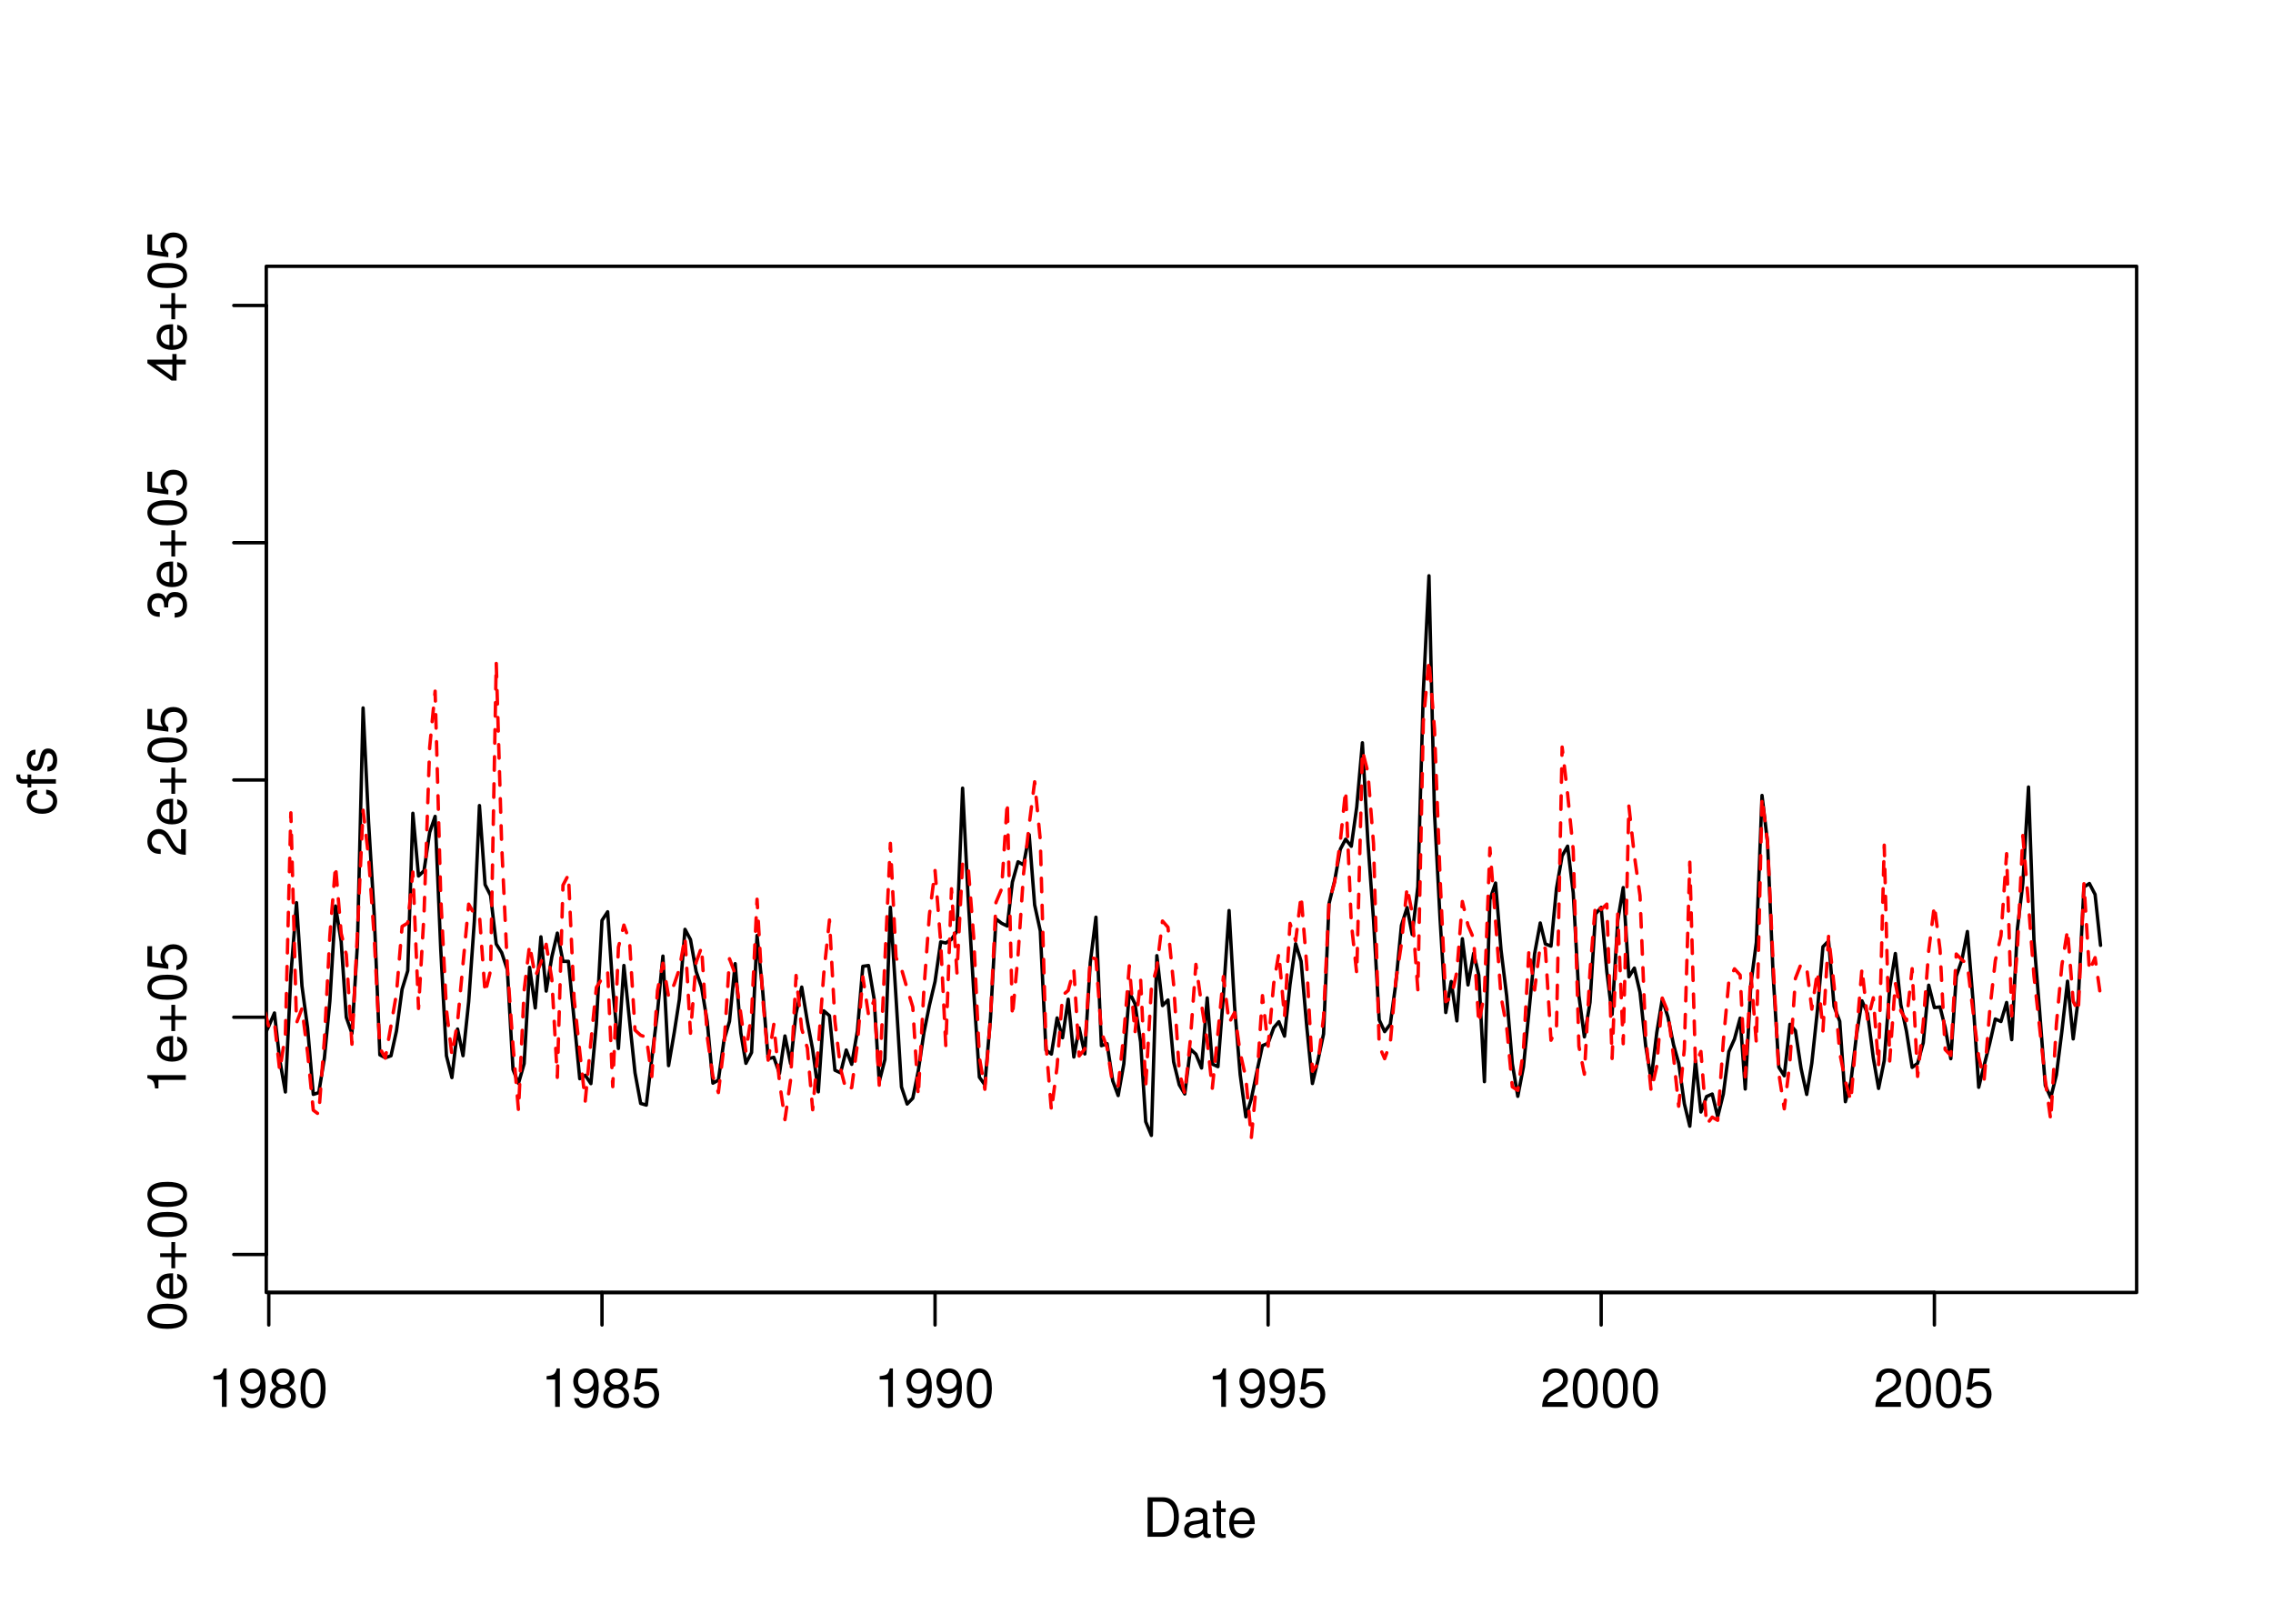 <?xml version="1.0" encoding="UTF-8"?>
<svg xmlns="http://www.w3.org/2000/svg" xmlns:xlink="http://www.w3.org/1999/xlink" width="504pt" height="360pt" viewBox="0 0 504 360" version="1.1">
<defs>
<g>
<symbol overflow="visible" id="glyph0-0">
<path style="stroke:none;" d=""/>
</symbol>
<symbol overflow="visible" id="glyph0-1">
<path style="stroke:none;" d="M 3.109 -6.062 L 3.109 0 L 4.156 0 L 4.156 -8.516 L 3.469 -8.516 C 3.094 -7.203 2.859 -7.016 1.219 -6.812 L 1.219 -6.062 L 3.109 -6.062 Z M 3.109 -6.062 "/>
</symbol>
<symbol overflow="visible" id="glyph0-2">
<path style="stroke:none;" d="M 0.641 -1.938 C 0.844 -0.547 1.75 0.281 3.047 0.281 C 3.984 0.281 4.844 -0.188 5.328 -0.938 C 5.875 -1.766 6.109 -2.812 6.109 -4.359 C 6.109 -5.781 5.891 -6.703 5.391 -7.453 C 4.922 -8.141 4.172 -8.516 3.234 -8.516 C 1.625 -8.516 0.453 -7.312 0.453 -5.641 C 0.453 -4.062 1.531 -2.938 3.078 -2.938 C 3.875 -2.938 4.469 -3.234 5.016 -3.891 C 5 -1.812 4.328 -0.656 3.125 -0.656 C 2.375 -0.656 1.859 -1.125 1.688 -1.938 L 0.641 -1.938 Z M 3.234 -7.578 C 4.219 -7.578 4.953 -6.766 4.953 -5.656 C 4.953 -4.625 4.219 -3.875 3.188 -3.875 C 2.172 -3.875 1.531 -4.578 1.531 -5.719 C 1.531 -6.797 2.25 -7.578 3.234 -7.578 Z M 3.234 -7.578 "/>
</symbol>
<symbol overflow="visible" id="glyph0-3">
<path style="stroke:none;" d="M 4.688 -4.469 C 5.562 -5 5.859 -5.438 5.859 -6.234 C 5.859 -7.578 4.812 -8.516 3.297 -8.516 C 1.797 -8.516 0.75 -7.578 0.75 -6.234 C 0.75 -5.453 1.031 -5.016 1.891 -4.469 C 0.922 -4.016 0.438 -3.297 0.438 -2.359 C 0.438 -0.797 1.625 0.281 3.297 0.281 C 4.984 0.281 6.156 -0.797 6.156 -2.359 C 6.156 -3.297 5.672 -4.016 4.688 -4.469 Z M 3.297 -7.578 C 4.203 -7.578 4.781 -7.047 4.781 -6.219 C 4.781 -5.422 4.188 -4.891 3.297 -4.891 C 2.406 -4.891 1.828 -5.422 1.828 -6.234 C 1.828 -7.047 2.406 -7.578 3.297 -7.578 Z M 3.297 -4.016 C 4.359 -4.016 5.078 -3.344 5.078 -2.344 C 5.078 -1.328 4.359 -0.656 3.281 -0.656 C 2.25 -0.656 1.531 -1.344 1.531 -2.344 C 1.531 -3.344 2.25 -4.016 3.297 -4.016 Z M 3.297 -4.016 "/>
</symbol>
<symbol overflow="visible" id="glyph0-4">
<path style="stroke:none;" d="M 3.297 -8.516 C 2.516 -8.516 1.781 -8.156 1.344 -7.578 C 0.797 -6.828 0.516 -5.688 0.516 -4.109 C 0.516 -1.25 1.469 0.281 3.297 0.281 C 5.094 0.281 6.078 -1.25 6.078 -4.047 C 6.078 -5.703 5.812 -6.797 5.25 -7.578 C 4.812 -8.172 4.109 -8.516 3.297 -8.516 Z M 3.297 -7.578 C 4.438 -7.578 5 -6.422 5 -4.141 C 5 -1.734 4.453 -0.594 3.281 -0.594 C 2.156 -0.594 1.594 -1.781 1.594 -4.109 C 1.594 -6.438 2.156 -7.578 3.297 -7.578 Z M 3.297 -7.578 "/>
</symbol>
<symbol overflow="visible" id="glyph0-5">
<path style="stroke:none;" d="M 5.719 -8.516 L 1.312 -8.516 L 0.688 -3.875 L 1.656 -3.875 C 2.141 -4.469 2.562 -4.672 3.219 -4.672 C 4.359 -4.672 5.078 -3.891 5.078 -2.625 C 5.078 -1.406 4.375 -0.656 3.219 -0.656 C 2.297 -0.656 1.734 -1.125 1.469 -2.094 L 0.422 -2.094 C 0.562 -1.391 0.688 -1.062 0.938 -0.75 C 1.422 -0.094 2.281 0.281 3.234 0.281 C 4.953 0.281 6.156 -0.969 6.156 -2.766 C 6.156 -4.453 5.047 -5.609 3.406 -5.609 C 2.812 -5.609 2.328 -5.453 1.844 -5.094 L 2.172 -7.469 L 5.719 -7.469 L 5.719 -8.516 Z M 5.719 -8.516 "/>
</symbol>
<symbol overflow="visible" id="glyph0-6">
<path style="stroke:none;" d="M 6.078 -1.047 L 1.594 -1.047 C 1.703 -1.734 2.094 -2.188 3.125 -2.797 L 4.328 -3.438 C 5.516 -4.094 6.125 -4.969 6.125 -6.016 C 6.125 -6.719 5.844 -7.375 5.344 -7.844 C 4.844 -8.297 4.219 -8.516 3.406 -8.516 C 2.328 -8.516 1.531 -8.125 1.062 -7.406 C 0.75 -6.953 0.625 -6.422 0.594 -5.562 L 1.656 -5.562 C 1.688 -6.125 1.766 -6.484 1.906 -6.75 C 2.188 -7.266 2.734 -7.578 3.375 -7.578 C 4.328 -7.578 5.047 -6.906 5.047 -5.984 C 5.047 -5.312 4.656 -4.734 3.906 -4.312 L 2.797 -3.688 C 1.016 -2.672 0.5 -1.875 0.406 0 L 6.078 0 L 6.078 -1.047 Z M 6.078 -1.047 "/>
</symbol>
<symbol overflow="visible" id="glyph0-7">
<path style="stroke:none;" d="M 1.062 0 L 4.438 0 C 6.641 0 8 -1.656 8 -4.375 C 8 -7.094 6.656 -8.75 4.438 -8.75 L 1.062 -8.75 L 1.062 0 Z M 2.188 -0.984 L 2.188 -7.766 L 4.25 -7.766 C 5.969 -7.766 6.891 -6.594 6.891 -4.375 C 6.891 -2.156 5.969 -0.984 4.25 -0.984 L 2.188 -0.984 Z M 2.188 -0.984 "/>
</symbol>
<symbol overflow="visible" id="glyph0-8">
<path style="stroke:none;" d="M 6.422 -0.594 C 6.312 -0.562 6.266 -0.562 6.203 -0.562 C 5.859 -0.562 5.656 -0.75 5.656 -1.062 L 5.656 -4.75 C 5.656 -5.875 4.844 -6.469 3.297 -6.469 C 2.391 -6.469 1.625 -6.203 1.219 -5.734 C 0.922 -5.406 0.797 -5.047 0.781 -4.422 L 1.781 -4.422 C 1.875 -5.203 2.328 -5.547 3.266 -5.547 C 4.156 -5.547 4.672 -5.203 4.672 -4.609 L 4.672 -4.344 C 4.672 -3.922 4.422 -3.75 3.625 -3.641 C 2.203 -3.469 1.984 -3.422 1.609 -3.266 C 0.875 -2.969 0.5 -2.406 0.5 -1.578 C 0.5 -0.438 1.297 0.281 2.562 0.281 C 3.359 0.281 4 0 4.703 -0.641 C 4.781 -0.016 5.094 0.281 5.734 0.281 C 5.938 0.281 6.094 0.25 6.422 0.172 L 6.422 -0.594 Z M 4.672 -1.984 C 4.672 -1.641 4.578 -1.438 4.266 -1.156 C 3.859 -0.797 3.375 -0.594 2.781 -0.594 C 2 -0.594 1.547 -0.969 1.547 -1.609 C 1.547 -2.266 1.984 -2.609 3.062 -2.766 C 4.109 -2.906 4.328 -2.953 4.672 -3.109 L 4.672 -1.984 Z M 4.672 -1.984 "/>
</symbol>
<symbol overflow="visible" id="glyph0-9">
<path style="stroke:none;" d="M 3.047 -6.281 L 2.016 -6.281 L 2.016 -8.016 L 1.016 -8.016 L 1.016 -6.281 L 0.172 -6.281 L 0.172 -5.469 L 1.016 -5.469 L 1.016 -0.719 C 1.016 -0.078 1.453 0.281 2.234 0.281 C 2.469 0.281 2.719 0.25 3.047 0.188 L 3.047 -0.641 C 2.922 -0.609 2.766 -0.594 2.562 -0.594 C 2.141 -0.594 2.016 -0.719 2.016 -1.156 L 2.016 -5.469 L 3.047 -5.469 L 3.047 -6.281 Z M 3.047 -6.281 "/>
</symbol>
<symbol overflow="visible" id="glyph0-10">
<path style="stroke:none;" d="M 6.156 -2.812 C 6.156 -3.766 6.078 -4.344 5.906 -4.812 C 5.5 -5.844 4.531 -6.469 3.359 -6.469 C 1.609 -6.469 0.484 -5.125 0.484 -3.062 C 0.484 -1 1.578 0.281 3.344 0.281 C 4.781 0.281 5.766 -0.547 6.031 -1.906 L 5.016 -1.906 C 4.734 -1.078 4.172 -0.641 3.375 -0.641 C 2.734 -0.641 2.203 -0.938 1.859 -1.469 C 1.625 -1.828 1.531 -2.188 1.531 -2.812 L 6.156 -2.812 Z M 1.547 -3.625 C 1.625 -4.781 2.344 -5.547 3.344 -5.547 C 4.328 -5.547 5.094 -4.734 5.094 -3.703 C 5.094 -3.672 5.094 -3.641 5.078 -3.625 L 1.547 -3.625 Z M 1.547 -3.625 "/>
</symbol>
<symbol overflow="visible" id="glyph1-0">
<path style="stroke:none;" d=""/>
</symbol>
<symbol overflow="visible" id="glyph1-1">
<path style="stroke:none;" d="M -8.516 -3.297 C -8.516 -2.516 -8.156 -1.781 -7.578 -1.344 C -6.828 -0.797 -5.688 -0.516 -4.109 -0.516 C -1.25 -0.516 0.281 -1.469 0.281 -3.297 C 0.281 -5.094 -1.25 -6.078 -4.047 -6.078 C -5.703 -6.078 -6.797 -5.812 -7.578 -5.25 C -8.172 -4.812 -8.516 -4.109 -8.516 -3.297 Z M -7.578 -3.297 C -7.578 -4.438 -6.422 -5 -4.141 -5 C -1.734 -5 -0.594 -4.453 -0.594 -3.281 C -0.594 -2.156 -1.781 -1.594 -4.109 -1.594 C -6.438 -1.594 -7.578 -2.156 -7.578 -3.297 Z M -7.578 -3.297 "/>
</symbol>
<symbol overflow="visible" id="glyph1-2">
<path style="stroke:none;" d="M -2.812 -6.156 C -3.766 -6.156 -4.344 -6.078 -4.812 -5.906 C -5.844 -5.5 -6.469 -4.531 -6.469 -3.359 C -6.469 -1.609 -5.125 -0.484 -3.062 -0.484 C -1 -0.484 0.281 -1.578 0.281 -3.344 C 0.281 -4.781 -0.547 -5.766 -1.906 -6.031 L -1.906 -5.016 C -1.078 -4.734 -0.641 -4.172 -0.641 -3.375 C -0.641 -2.734 -0.938 -2.203 -1.469 -1.859 C -1.828 -1.625 -2.188 -1.531 -2.812 -1.531 L -2.812 -6.156 Z M -3.625 -1.547 C -4.781 -1.625 -5.547 -2.344 -5.547 -3.344 C -5.547 -4.328 -4.734 -5.094 -3.703 -5.094 C -3.672 -5.094 -3.641 -5.094 -3.625 -5.078 L -3.625 -1.547 Z M -3.625 -1.547 "/>
</symbol>
<symbol overflow="visible" id="glyph1-3">
<path style="stroke:none;" d="M -3.203 -6.406 L -3.203 -3.922 L -5.688 -3.922 L -5.688 -3.078 L -3.203 -3.078 L -3.203 -0.594 L -2.359 -0.594 L -2.359 -3.078 L 0.125 -3.078 L 0.125 -3.922 L -2.359 -3.922 L -2.359 -6.406 L -3.203 -6.406 Z M -3.203 -6.406 "/>
</symbol>
<symbol overflow="visible" id="glyph1-4">
<path style="stroke:none;" d="M -6.062 -3.109 L 0 -3.109 L 0 -4.156 L -8.516 -4.156 L -8.516 -3.469 C -7.203 -3.094 -7.016 -2.859 -6.812 -1.219 L -6.062 -1.219 L -6.062 -3.109 Z M -6.062 -3.109 "/>
</symbol>
<symbol overflow="visible" id="glyph1-5">
<path style="stroke:none;" d="M -8.516 -5.719 L -8.516 -1.312 L -3.875 -0.688 L -3.875 -1.656 C -4.469 -2.141 -4.672 -2.562 -4.672 -3.219 C -4.672 -4.359 -3.891 -5.078 -2.625 -5.078 C -1.406 -5.078 -0.656 -4.375 -0.656 -3.219 C -0.656 -2.297 -1.125 -1.734 -2.094 -1.469 L -2.094 -0.422 C -1.391 -0.562 -1.062 -0.688 -0.75 -0.938 C -0.094 -1.422 0.281 -2.281 0.281 -3.234 C 0.281 -4.953 -0.969 -6.156 -2.766 -6.156 C -4.453 -6.156 -5.609 -5.047 -5.609 -3.406 C -5.609 -2.812 -5.453 -2.328 -5.094 -1.844 L -7.469 -2.172 L -7.469 -5.719 L -8.516 -5.719 Z M -8.516 -5.719 "/>
</symbol>
<symbol overflow="visible" id="glyph1-6">
<path style="stroke:none;" d="M -1.047 -6.078 L -1.047 -1.594 C -1.734 -1.703 -2.188 -2.094 -2.797 -3.125 L -3.438 -4.328 C -4.094 -5.516 -4.969 -6.125 -6.016 -6.125 C -6.719 -6.125 -7.375 -5.844 -7.844 -5.344 C -8.297 -4.844 -8.516 -4.219 -8.516 -3.406 C -8.516 -2.328 -8.125 -1.531 -7.406 -1.062 C -6.953 -0.75 -6.422 -0.625 -5.562 -0.594 L -5.562 -1.656 C -6.125 -1.688 -6.484 -1.766 -6.75 -1.906 C -7.266 -2.188 -7.578 -2.734 -7.578 -3.375 C -7.578 -4.328 -6.906 -5.047 -5.984 -5.047 C -5.312 -5.047 -4.734 -4.656 -4.312 -3.906 L -3.688 -2.797 C -2.672 -1.016 -1.875 -0.5 0 -0.406 L 0 -6.078 L -1.047 -6.078 Z M -1.047 -6.078 "/>
</symbol>
<symbol overflow="visible" id="glyph1-7">
<path style="stroke:none;" d="M -3.906 -2.656 L -3.906 -2.781 L -3.906 -3.234 C -3.906 -4.391 -3.391 -4.984 -2.359 -4.984 C -1.297 -4.984 -0.656 -4.328 -0.656 -3.234 C -0.656 -2.078 -1.234 -1.516 -2.469 -1.438 L -2.469 -0.391 C -1.781 -0.438 -1.344 -0.547 -0.953 -0.75 C -0.141 -1.188 0.281 -2.031 0.281 -3.188 C 0.281 -4.938 -0.766 -6.078 -2.375 -6.078 C -3.453 -6.078 -4.062 -5.656 -4.406 -4.625 C -4.719 -5.422 -5.312 -5.812 -6.172 -5.812 C -7.625 -5.812 -8.516 -4.844 -8.516 -3.234 C -8.516 -1.516 -7.578 -0.594 -5.766 -0.562 L -5.766 -1.625 C -6.281 -1.625 -6.562 -1.688 -6.828 -1.812 C -7.297 -2.047 -7.578 -2.578 -7.578 -3.234 C -7.578 -4.172 -7.031 -4.734 -6.125 -4.734 C -5.531 -4.734 -5.172 -4.531 -4.984 -4.062 C -4.859 -3.766 -4.812 -3.391 -4.797 -2.656 L -3.906 -2.656 Z M -3.906 -2.656 "/>
</symbol>
<symbol overflow="visible" id="glyph1-8">
<path style="stroke:none;" d="M -2.047 -3.922 L 0 -3.922 L 0 -4.984 L -2.047 -4.984 L -2.047 -6.234 L -2.984 -6.234 L -2.984 -4.984 L -8.516 -4.984 L -8.516 -4.203 L -3.156 -0.344 L -2.047 -0.344 L -2.047 -3.922 Z M -2.984 -3.922 L -2.984 -1.266 L -6.703 -3.922 L -2.984 -3.922 Z M -2.984 -3.922 "/>
</symbol>
<symbol overflow="visible" id="glyph1-9">
<path style="stroke:none;" d="M -4.172 -5.656 C -4.781 -5.609 -5.188 -5.469 -5.531 -5.234 C -6.125 -4.797 -6.469 -4.047 -6.469 -3.172 C -6.469 -1.469 -5.125 -0.375 -3.031 -0.375 C -1.016 -0.375 0.281 -1.453 0.281 -3.156 C 0.281 -4.656 -0.625 -5.609 -2.156 -5.719 L -2.156 -4.719 C -1.156 -4.547 -0.641 -4.031 -0.641 -3.188 C -0.641 -2.078 -1.547 -1.422 -3.031 -1.422 C -4.609 -1.422 -5.547 -2.062 -5.547 -3.156 C -5.547 -4 -5.047 -4.531 -4.172 -4.641 L -4.172 -5.656 Z M -4.172 -5.656 "/>
</symbol>
<symbol overflow="visible" id="glyph1-10">
<path style="stroke:none;" d="M -6.281 -3.094 L -6.281 -2.047 L -7.266 -2.047 C -7.688 -2.047 -7.906 -2.297 -7.906 -2.75 C -7.906 -2.828 -7.906 -2.875 -7.891 -3.094 L -8.719 -3.094 C -8.766 -2.875 -8.781 -2.734 -8.781 -2.531 C -8.781 -1.609 -8.25 -1.062 -7.359 -1.062 L -6.281 -1.062 L -6.281 -0.219 L -5.469 -0.219 L -5.469 -1.062 L 0 -1.062 L 0 -2.047 L -5.469 -2.047 L -5.469 -3.094 L -6.281 -3.094 Z M -6.281 -3.094 "/>
</symbol>
<symbol overflow="visible" id="glyph1-11">
<path style="stroke:none;" d="M -4.531 -5.25 C -5.766 -5.25 -6.469 -4.422 -6.469 -2.969 C -6.469 -1.516 -5.719 -0.562 -4.547 -0.562 C -3.562 -0.562 -3.094 -1.062 -2.734 -2.562 L -2.516 -3.484 C -2.344 -4.188 -2.094 -4.469 -1.625 -4.469 C -1.047 -4.469 -0.641 -3.875 -0.641 -3 C -0.641 -2.453 -0.797 -2 -1.062 -1.75 C -1.25 -1.594 -1.422 -1.531 -1.875 -1.469 L -1.875 -0.406 C -0.422 -0.453 0.281 -1.266 0.281 -2.922 C 0.281 -4.5 -0.5 -5.516 -1.719 -5.516 C -2.656 -5.516 -3.172 -4.984 -3.469 -3.734 L -3.703 -2.766 C -3.891 -1.953 -4.156 -1.609 -4.594 -1.609 C -5.172 -1.609 -5.547 -2.125 -5.547 -2.938 C -5.547 -3.75 -5.203 -4.172 -4.531 -4.203 L -4.531 -5.25 Z M -4.531 -5.25 "/>
</symbol>
</g>
<clipPath id="clip1">
  <path d="M 59.039 59.039 L 474.758 59.039 L 474.758 287.559 L 59.039 287.559 Z M 59.039 59.039 "/>
</clipPath>
<clipPath id="clip2">
  <path d="M 0 0 L 505 0 L 505 361 L 0 361 Z M 0 0 "/>
</clipPath>
<clipPath id="clip3">
  <path d="M 0 0 L 505 0 L 505 361 L 0 361 Z M 0 0 "/>
</clipPath>
<clipPath id="clip4">
  <path d="M 59.039 59.039 L 474.758 59.039 L 474.758 287.559 L 59.039 287.559 Z M 59.039 59.039 "/>
</clipPath>
</defs>
<g id="surface0">
<rect x="0" y="0" width="504" height="360" style="fill:rgb(100%,100%,100%);fill-opacity:1;stroke:none;"/>
<g clip-path="url(#clip1)" clip-rule="nonzero">
<path style="fill:none;stroke-width:0.75;stroke-linecap:round;stroke-linejoin:round;stroke:rgb(0%,0%,0%);stroke-opacity:1;stroke-miterlimit:10;" d="M 53.41 230.277 L 53.41 230.277 L 54.664 235.617 L 55.879 236.074 L 57.133 227.973 L 58.344 230.09 L 59.598 227.527 L 60.852 224.586 L 62.023 234.957 L 63.277 242.105 L 64.492 216.191 L 65.746 200.137 L 66.957 218.613 L 68.211 227.949 L 69.465 242.633 L 70.68 242.258 L 71.934 234.547 L 73.145 221.918 L 74.398 200.875 L 75.652 208.766 L 76.785 225.555 L 78.039 229.113 L 79.254 209.398 L 80.508 156.961 L 81.719 182.164 L 82.973 202.777 L 84.227 233.867 L 85.441 234.52 L 86.695 234.078 L 87.906 228.586 L 89.16 219.312 L 90.414 215.219 L 91.547 180.312 L 92.801 194.219 L 94.016 193.062 L 95.27 184.566 L 96.48 181 L 97.734 210.566 L 98.988 234.062 L 100.203 238.914 L 101.457 228.148 L 102.668 234.062 L 103.922 222.109 L 105.176 204.234 L 106.309 178.602 L 107.562 196.137 L 108.777 198.52 L 110.031 209.289 L 111.242 211.207 L 112.496 215.004 L 113.75 237.117 L 114.965 240.199 L 116.219 235.812 L 117.43 214.469 L 118.684 223.48 L 119.938 207.707 L 121.109 219.734 L 122.363 212.137 L 123.578 206.875 L 124.832 213.148 L 126.043 213.141 L 127.297 226.082 L 128.551 239.16 L 129.766 238.406 L 131.02 240.25 L 132.234 227.039 L 133.484 204.059 L 134.738 202.148 L 135.871 218.957 L 137.125 232.453 L 138.34 214.059 L 139.594 226.32 L 140.805 237.859 L 142.059 244.645 L 143.312 245.012 L 144.527 234.707 L 145.781 224.391 L 146.992 211.977 L 148.246 236.262 L 149.5 228.934 L 150.633 221.613 L 151.887 206.043 L 153.102 208.312 L 154.355 215.387 L 155.566 218.906 L 156.82 226.531 L 158.074 240.145 L 159.289 239.477 L 160.543 230.574 L 161.754 226.441 L 163.008 213.656 L 164.262 229.008 L 165.395 235.75 L 166.648 233.352 L 167.863 207.406 L 169.117 219.801 L 170.328 234.75 L 171.582 234.418 L 172.836 237.996 L 174.051 229.684 L 175.305 235.809 L 176.516 224.668 L 177.77 218.848 L 179.023 226.484 L 180.195 232.672 L 181.449 242.074 L 182.664 224.113 L 183.918 225.191 L 185.133 237.277 L 186.387 237.863 L 187.637 232.797 L 188.852 235.973 L 190.105 228.602 L 191.32 214.242 L 192.574 214.066 L 193.828 221.516 L 194.957 239.801 L 196.211 234.914 L 197.426 201.148 L 198.68 221.25 L 199.891 240.992 L 201.145 244.773 L 202.398 243.48 L 203.613 237.422 L 204.867 228.93 L 206.082 222.902 L 207.332 217.609 L 208.586 208.832 L 209.719 209.07 L 210.973 208.258 L 212.188 206.469 L 213.441 174.742 L 214.652 198.727 L 215.906 219.762 L 217.16 238.828 L 218.375 240.516 L 219.629 225.648 L 220.84 203.727 L 222.094 204.703 L 223.348 205.316 L 224.48 195.578 L 225.734 191.066 L 226.949 191.742 L 228.203 185.059 L 229.414 200.633 L 230.668 206.395 L 231.922 232.824 L 233.137 233.695 L 234.391 225.691 L 235.602 230.086 L 236.855 221.539 L 238.109 234.348 L 239.285 227.895 L 240.539 233.668 L 241.75 213.438 L 243.004 203.355 L 244.219 231.84 L 245.473 231.395 L 246.727 239.621 L 247.938 242.898 L 249.191 235.836 L 250.406 219.965 L 251.66 222.543 L 252.914 231.012 L 254.043 248.688 L 255.297 251.734 L 256.512 211.879 L 257.766 222.945 L 258.98 221.707 L 260.234 235.414 L 261.484 240.523 L 262.699 242.543 L 263.953 232.605 L 265.168 233.711 L 266.422 236.789 L 267.676 221.25 L 268.805 235.914 L 270.059 236.488 L 271.273 220.531 L 272.527 201.879 L 273.742 223.066 L 274.992 238.258 L 276.246 247.621 L 277.461 243.621 L 278.715 237.465 L 279.93 231.828 L 281.184 231.289 L 282.434 227.852 L 283.566 226.523 L 284.82 229.719 L 286.035 218.293 L 287.289 209.238 L 288.5 213.117 L 289.754 227.633 L 291.008 240.227 L 292.223 235.133 L 293.477 229.234 L 294.688 200.363 L 295.941 195.246 L 297.195 188.277 L 298.371 186.066 L 299.625 187.629 L 300.836 178.914 L 302.09 164.684 L 303.305 186.605 L 304.559 204.02 L 305.812 226.121 L 307.023 228.723 L 308.277 227.062 L 309.492 218.109 L 310.746 205.168 L 312 201.215 L 313.133 207.176 L 314.387 196.559 L 315.598 153.348 L 316.852 127.656 L 318.066 180.051 L 319.32 203.887 L 320.574 224.488 L 321.785 217.613 L 323.039 226.348 L 324.254 208.129 L 325.508 218.371 L 326.762 211.359 L 327.891 216.219 L 329.145 239.816 L 330.359 199.465 L 331.613 195.781 L 332.828 210.617 L 334.082 220.812 L 335.332 235.84 L 336.547 243.062 L 337.801 236.516 L 339.016 224.328 L 340.27 211.465 L 341.523 204.633 L 342.652 209.281 L 343.906 209.766 L 345.121 196.992 L 346.375 189.77 L 347.59 187.602 L 348.84 197.977 L 350.094 220.77 L 351.309 229.879 L 352.562 222.219 L 353.777 202.629 L 355.031 201.168 L 356.281 215.359 L 357.457 224.918 L 358.711 204.102 L 359.922 196.789 L 361.176 216.566 L 362.391 214.637 L 363.645 220.012 L 364.898 231.832 L 366.109 239.395 L 367.363 228.938 L 368.578 221.523 L 369.832 225.477 L 371.086 231.66 L 372.219 235.703 L 373.473 244.691 L 374.684 249.688 L 375.938 235.148 L 377.152 246.543 L 378.406 243.113 L 379.66 242.559 L 380.871 247.609 L 382.125 242.539 L 383.34 233.164 L 384.594 230.367 L 385.848 225.734 L 386.98 241.445 L 388.234 218.113 L 389.445 208.918 L 390.699 176.363 L 391.914 186.664 L 393.168 216.297 L 394.422 236.609 L 395.633 238.512 L 396.887 227.094 L 398.102 228.516 L 399.355 236.887 L 400.609 242.645 L 401.742 235.676 L 402.992 223.93 L 404.207 209.906 L 405.461 208.613 L 406.676 223.129 L 407.93 226.438 L 409.184 244.258 L 410.395 239.84 L 411.648 229.523 L 412.863 221.898 L 414.117 224.73 L 415.371 234.539 L 416.543 241.316 L 417.797 235.176 L 419.008 219.129 L 420.262 211.406 L 421.477 222.773 L 422.73 228.652 L 423.984 236.652 L 425.195 235.762 L 426.449 231.188 L 427.664 218.43 L 428.918 223.395 L 430.172 223.246 L 431.305 227.812 L 432.559 234.727 L 433.77 216.461 L 435.023 212.789 L 436.238 206.527 L 437.492 221.918 L 438.746 241.066 L 439.957 236.172 L 441.211 231.246 L 442.426 225.926 L 443.68 226.484 L 444.934 222.262 L 446.066 230.508 L 447.32 205.969 L 448.531 195.816 L 449.785 174.492 L 451 208.539 L 452.254 224.191 L 453.508 240.656 L 454.719 243.355 L 455.973 238.32 L 457.188 228.652 L 458.441 217.539 L 459.695 230.336 L 460.828 221.43 L 462.082 196.66 L 463.293 195.883 L 464.547 198.301 L 465.762 209.594 "/>
</g>
<g clip-path="url(#clip2)" clip-rule="nonzero">
<path style="fill:none;stroke-width:0.75;stroke-linecap:round;stroke-linejoin:round;stroke:rgb(0%,0%,0%);stroke-opacity:1;stroke-miterlimit:10;" d="M 59.598 286.559 L 428.918 286.559 "/>
<path style="fill:none;stroke-width:0.75;stroke-linecap:round;stroke-linejoin:round;stroke:rgb(0%,0%,0%);stroke-opacity:1;stroke-miterlimit:10;" d="M 59.598 286.559 L 59.598 293.762 "/>
<path style="fill:none;stroke-width:0.75;stroke-linecap:round;stroke-linejoin:round;stroke:rgb(0%,0%,0%);stroke-opacity:1;stroke-miterlimit:10;" d="M 133.484 286.559 L 133.484 293.762 "/>
<path style="fill:none;stroke-width:0.75;stroke-linecap:round;stroke-linejoin:round;stroke:rgb(0%,0%,0%);stroke-opacity:1;stroke-miterlimit:10;" d="M 207.332 286.559 L 207.332 293.762 "/>
<path style="fill:none;stroke-width:0.75;stroke-linecap:round;stroke-linejoin:round;stroke:rgb(0%,0%,0%);stroke-opacity:1;stroke-miterlimit:10;" d="M 281.184 286.559 L 281.184 293.762 "/>
<path style="fill:none;stroke-width:0.75;stroke-linecap:round;stroke-linejoin:round;stroke:rgb(0%,0%,0%);stroke-opacity:1;stroke-miterlimit:10;" d="M 355.031 286.559 L 355.031 293.762 "/>
<path style="fill:none;stroke-width:0.75;stroke-linecap:round;stroke-linejoin:round;stroke:rgb(0%,0%,0%);stroke-opacity:1;stroke-miterlimit:10;" d="M 428.918 286.559 L 428.918 293.762 "/>
<g style="fill:rgb(0%,0%,0%);fill-opacity:1;">
  <use xlink:href="#glyph0-1" x="46.098" y="311.916"/>
  <use xlink:href="#glyph0-2" x="52.77" y="311.916"/>
  <use xlink:href="#glyph0-3" x="59.441" y="311.916"/>
  <use xlink:href="#glyph0-4" x="66.113" y="311.916"/>
</g>
<g style="fill:rgb(0%,0%,0%);fill-opacity:1;">
  <use xlink:href="#glyph0-1" x="119.984" y="311.916"/>
  <use xlink:href="#glyph0-2" x="126.656" y="311.916"/>
  <use xlink:href="#glyph0-3" x="133.328" y="311.916"/>
  <use xlink:href="#glyph0-5" x="140" y="311.916"/>
</g>
<g style="fill:rgb(0%,0%,0%);fill-opacity:1;">
  <use xlink:href="#glyph0-1" x="193.832" y="311.916"/>
  <use xlink:href="#glyph0-2" x="200.504" y="311.916"/>
  <use xlink:href="#glyph0-2" x="207.176" y="311.916"/>
  <use xlink:href="#glyph0-4" x="213.848" y="311.916"/>
</g>
<g style="fill:rgb(0%,0%,0%);fill-opacity:1;">
  <use xlink:href="#glyph0-1" x="267.684" y="311.916"/>
  <use xlink:href="#glyph0-2" x="274.355" y="311.916"/>
  <use xlink:href="#glyph0-2" x="281.027" y="311.916"/>
  <use xlink:href="#glyph0-5" x="287.699" y="311.916"/>
</g>
<g style="fill:rgb(0%,0%,0%);fill-opacity:1;">
  <use xlink:href="#glyph0-6" x="341.531" y="311.916"/>
  <use xlink:href="#glyph0-4" x="348.203" y="311.916"/>
  <use xlink:href="#glyph0-4" x="354.875" y="311.916"/>
  <use xlink:href="#glyph0-4" x="361.547" y="311.916"/>
</g>
<g style="fill:rgb(0%,0%,0%);fill-opacity:1;">
  <use xlink:href="#glyph0-6" x="415.418" y="311.916"/>
  <use xlink:href="#glyph0-4" x="422.09" y="311.916"/>
  <use xlink:href="#glyph0-4" x="428.762" y="311.916"/>
  <use xlink:href="#glyph0-5" x="435.434" y="311.916"/>
</g>
<path style="fill:none;stroke-width:0.75;stroke-linecap:round;stroke-linejoin:round;stroke:rgb(0%,0%,0%);stroke-opacity:1;stroke-miterlimit:10;" d="M 59.039 278.133 L 59.039 67.727 "/>
<path style="fill:none;stroke-width:0.75;stroke-linecap:round;stroke-linejoin:round;stroke:rgb(0%,0%,0%);stroke-opacity:1;stroke-miterlimit:10;" d="M 59.039 278.133 L 51.84 278.133 "/>
<path style="fill:none;stroke-width:0.75;stroke-linecap:round;stroke-linejoin:round;stroke:rgb(0%,0%,0%);stroke-opacity:1;stroke-miterlimit:10;" d="M 59.039 225.531 L 51.84 225.531 "/>
<path style="fill:none;stroke-width:0.75;stroke-linecap:round;stroke-linejoin:round;stroke:rgb(0%,0%,0%);stroke-opacity:1;stroke-miterlimit:10;" d="M 59.039 172.93 L 51.84 172.93 "/>
<path style="fill:none;stroke-width:0.75;stroke-linecap:round;stroke-linejoin:round;stroke:rgb(0%,0%,0%);stroke-opacity:1;stroke-miterlimit:10;" d="M 59.039 120.328 L 51.84 120.328 "/>
<path style="fill:none;stroke-width:0.75;stroke-linecap:round;stroke-linejoin:round;stroke:rgb(0%,0%,0%);stroke-opacity:1;stroke-miterlimit:10;" d="M 59.039 67.727 L 51.84 67.727 "/>
<g style="fill:rgb(0%,0%,0%);fill-opacity:1;">
  <use xlink:href="#glyph1-1" x="41.197" y="295.133"/>
  <use xlink:href="#glyph1-2" x="41.197" y="288.461"/>
  <use xlink:href="#glyph1-3" x="41.197" y="281.789"/>
  <use xlink:href="#glyph1-1" x="41.197" y="274.781"/>
  <use xlink:href="#glyph1-1" x="41.197" y="268.109"/>
</g>
<g style="fill:rgb(0%,0%,0%);fill-opacity:1;">
  <use xlink:href="#glyph1-4" x="41.197" y="242.531"/>
  <use xlink:href="#glyph1-2" x="41.197" y="235.859"/>
  <use xlink:href="#glyph1-3" x="41.197" y="229.188"/>
  <use xlink:href="#glyph1-1" x="41.197" y="222.18"/>
  <use xlink:href="#glyph1-5" x="41.197" y="215.508"/>
</g>
<g style="fill:rgb(0%,0%,0%);fill-opacity:1;">
  <use xlink:href="#glyph1-6" x="41.197" y="189.93"/>
  <use xlink:href="#glyph1-2" x="41.197" y="183.258"/>
  <use xlink:href="#glyph1-3" x="41.197" y="176.586"/>
  <use xlink:href="#glyph1-1" x="41.197" y="169.578"/>
  <use xlink:href="#glyph1-5" x="41.197" y="162.906"/>
</g>
<g style="fill:rgb(0%,0%,0%);fill-opacity:1;">
  <use xlink:href="#glyph1-7" x="41.197" y="137.328"/>
  <use xlink:href="#glyph1-2" x="41.197" y="130.656"/>
  <use xlink:href="#glyph1-3" x="41.197" y="123.984"/>
  <use xlink:href="#glyph1-1" x="41.197" y="116.977"/>
  <use xlink:href="#glyph1-5" x="41.197" y="110.305"/>
</g>
<g style="fill:rgb(0%,0%,0%);fill-opacity:1;">
  <use xlink:href="#glyph1-8" x="41.197" y="84.727"/>
  <use xlink:href="#glyph1-2" x="41.197" y="78.055"/>
  <use xlink:href="#glyph1-3" x="41.197" y="71.383"/>
  <use xlink:href="#glyph1-1" x="41.197" y="64.375"/>
  <use xlink:href="#glyph1-5" x="41.197" y="57.703"/>
</g>
<path style="fill:none;stroke-width:0.75;stroke-linecap:round;stroke-linejoin:round;stroke:rgb(0%,0%,0%);stroke-opacity:1;stroke-miterlimit:10;" d="M 59.039 286.559 L 59.039 286.559 L 473.762 286.559 L 473.762 59.039 L 59.039 59.039 L 59.039 286.559 "/>
</g>
<g clip-path="url(#clip3)" clip-rule="nonzero">
<g style="fill:rgb(0%,0%,0%);fill-opacity:1;">
  <use xlink:href="#glyph0-7" x="253.398" y="340.717"/>
  <use xlink:href="#glyph0-8" x="262.062" y="340.717"/>
  <use xlink:href="#glyph0-9" x="268.734" y="340.717"/>
  <use xlink:href="#glyph0-10" x="272.07" y="340.717"/>
</g>
<g style="fill:rgb(0%,0%,0%);fill-opacity:1;">
  <use xlink:href="#glyph1-9" x="12.396" y="180.801"/>
  <use xlink:href="#glyph1-10" x="12.396" y="174.801"/>
  <use xlink:href="#glyph1-11" x="12.396" y="171.465"/>
</g>
</g>
<g clip-path="url(#clip4)" clip-rule="nonzero">
<path style="fill:none;stroke-width:0.75;stroke-linecap:round;stroke-linejoin:round;stroke:rgb(100%,0%,0%);stroke-opacity:1;stroke-dasharray:3,3;stroke-miterlimit:10;" d="M 53.41 223.457 L 53.41 223.457 L 54.664 242.816 L 55.879 249.027 L 57.133 236.633 L 58.344 222.723 L 59.598 227.633 L 60.852 226.562 L 62.023 237.402 L 63.277 229.406 L 64.492 180.211 L 65.746 226.812 L 66.957 223.586 L 68.211 233.484 L 69.465 246.141 L 70.68 247.051 L 71.934 230.41 L 73.145 207.398 L 74.398 191.91 L 75.652 206.945 L 76.785 211.625 L 78.039 231.512 L 79.254 206.668 L 80.508 179.637 L 81.719 189.926 L 82.973 207.695 L 84.227 232.375 L 85.441 234.59 L 86.695 227.387 L 87.906 220.293 L 89.16 205.402 L 90.414 204.637 L 91.547 193.348 L 92.801 223.59 L 94.016 202.758 L 95.27 165.727 L 96.48 153.234 L 97.734 198.902 L 98.988 223.812 L 100.203 233.914 L 101.457 226.559 L 102.668 213.676 L 103.922 200.457 L 105.176 202.684 L 106.309 202.801 L 107.562 220.199 L 108.777 215.156 L 110.031 146.934 L 111.242 187.348 L 112.496 214.32 L 113.75 231.785 L 114.965 246.184 L 116.219 219.566 L 117.43 209.473 L 118.684 216.535 L 119.938 213.414 L 121.109 209.359 L 122.363 217.098 L 123.578 238.867 L 124.832 196.258 L 126.043 193.945 L 127.297 221.414 L 128.551 233.148 L 129.766 244.117 L 131.02 230.977 L 132.234 218.93 L 133.484 216.953 L 134.738 215.391 L 135.871 240.918 L 137.125 210.012 L 138.34 205.102 L 139.594 208.664 L 140.805 228.395 L 142.059 229.527 L 143.312 229.973 L 144.527 238.672 L 145.781 219.637 L 146.992 213.559 L 148.246 220.918 L 149.5 218.199 L 150.633 214.863 L 151.887 207.738 L 153.102 229.082 L 154.355 213.367 L 155.566 209.992 L 156.82 229.895 L 158.074 238.676 L 159.289 242.234 L 160.543 231.855 L 161.754 212.559 L 163.008 215.902 L 164.262 224.789 L 165.395 233.191 L 166.648 224.816 L 167.863 199.367 L 169.117 221.148 L 170.328 235.051 L 171.582 227.109 L 172.836 239.887 L 174.051 248.238 L 175.305 239.355 L 176.516 216.273 L 177.77 228.133 L 179.023 232.371 L 180.195 246.043 L 181.449 232.172 L 182.664 215.816 L 183.918 203.973 L 185.133 226.383 L 186.387 236.992 L 187.637 241.816 L 188.852 241.125 L 190.105 231.578 L 191.32 216.578 L 192.574 224.977 L 193.828 221.758 L 194.957 240.594 L 196.211 212.941 L 197.426 186.98 L 198.68 212.316 L 199.891 214.828 L 201.145 219.203 L 202.398 223.285 L 203.613 242.988 L 204.867 219.273 L 206.082 202.805 L 207.332 193.004 L 208.586 208.957 L 209.719 231.988 L 210.973 197.051 L 212.188 215.719 L 213.441 191.242 L 214.652 191.82 L 215.906 207.844 L 217.16 234.414 L 218.375 241.5 L 219.629 225.68 L 220.84 200.074 L 222.094 197.07 L 223.348 177.785 L 224.48 225.383 L 225.734 211.777 L 226.949 193.805 L 228.203 182.859 L 229.414 173.336 L 230.668 186.219 L 231.922 231.461 L 233.137 246.223 L 234.391 236.492 L 235.602 220.672 L 236.855 219.605 L 238.109 214.977 L 239.285 234.129 L 240.539 232.57 L 241.75 212.215 L 243.004 212.625 L 244.219 228.844 L 245.473 232.25 L 246.727 240.465 L 247.938 240.746 L 249.191 229.312 L 250.406 214.133 L 251.66 229.012 L 252.914 217.062 L 254.043 240.801 L 255.297 219.133 L 256.512 214.441 L 257.766 204.203 L 258.98 205.582 L 260.234 218.254 L 261.484 237.574 L 262.699 242.508 L 263.953 230.383 L 265.168 213.812 L 266.422 222.676 L 267.676 230.793 L 268.805 241.336 L 270.059 228.977 L 271.273 216.504 L 272.527 226.793 L 273.742 224.5 L 274.992 233.426 L 276.246 238.992 L 277.461 252.27 L 278.715 238.957 L 279.93 220.742 L 281.184 231.938 L 282.434 217.996 L 283.566 211.363 L 284.82 225.449 L 286.035 204.727 L 287.289 208.57 L 288.5 198.562 L 289.754 214.133 L 291.008 237.5 L 292.223 235.824 L 293.477 225.559 L 294.688 200.016 L 295.941 195.555 L 297.195 186.496 L 298.371 175.191 L 299.625 204.582 L 300.836 215.832 L 302.09 166.426 L 303.305 171.223 L 304.559 187.094 L 305.812 231.918 L 307.023 234.719 L 308.277 231.199 L 309.492 217.531 L 310.746 209.188 L 312 196.676 L 313.133 202.473 L 314.387 219.465 L 315.598 159.992 L 316.852 146.273 L 318.066 161.543 L 319.32 194.684 L 320.574 222.066 L 321.785 221.145 L 323.039 215.426 L 324.254 199.871 L 325.508 205.141 L 326.762 208.109 L 327.891 226.918 L 329.145 220.305 L 330.359 187.996 L 331.613 204.18 L 332.828 220.918 L 334.082 227.727 L 335.332 240.957 L 336.547 241.746 L 337.801 232.801 L 339.016 210.539 L 340.27 219.492 L 341.523 209.555 L 342.652 210.277 L 343.906 230.637 L 345.121 228.199 L 346.375 165.637 L 347.59 176.031 L 348.84 188.449 L 350.094 231.973 L 351.309 238.164 L 352.562 215.273 L 353.777 200.312 L 355.031 201.664 L 356.281 200.449 L 357.457 234.68 L 358.711 202.656 L 359.922 231.402 L 361.176 178.664 L 362.391 189.668 L 363.645 198.57 L 364.898 229.684 L 366.109 241.895 L 367.363 236.355 L 368.578 221.285 L 369.832 224.363 L 371.086 234.328 L 372.219 245.262 L 373.473 232.566 L 374.684 191.156 L 375.938 236.027 L 377.152 233.125 L 378.406 249.316 L 379.66 247.684 L 380.871 248.387 L 382.125 230.82 L 383.34 217.562 L 384.594 214.797 L 385.848 216.184 L 386.98 238.75 L 388.234 215.773 L 389.445 231.242 L 390.699 176.859 L 391.914 186.531 L 393.168 213.781 L 394.422 237.957 L 395.633 245.836 L 396.887 235.426 L 398.102 216.926 L 399.355 213.711 L 400.609 214.566 L 401.742 223.734 L 402.992 215.367 L 404.207 228.566 L 405.461 207.504 L 406.676 218.484 L 407.93 233.426 L 409.184 239.738 L 410.395 244.105 L 411.648 229.23 L 412.863 214.684 L 414.117 226.285 L 415.371 221.215 L 416.543 236.336 L 417.797 187.383 L 419.008 235.234 L 420.262 217.953 L 421.477 224.145 L 422.73 226.297 L 423.984 214.77 L 425.195 238.652 L 426.449 226.777 L 427.664 210.73 L 428.918 200.73 L 430.172 210.566 L 431.305 232.711 L 432.559 233.996 L 433.77 211.512 L 435.023 212.801 L 436.238 213.82 L 437.492 224.328 L 438.746 234.316 L 439.957 239.348 L 441.211 223.824 L 442.426 212.992 L 443.68 207.48 L 444.934 189.266 L 446.066 225.238 L 447.32 210.609 L 448.531 185.242 L 449.785 200.508 L 451 216.414 L 452.254 227.809 L 453.508 239.469 L 454.719 248.34 L 455.973 227.086 L 457.188 213.996 L 458.441 206.172 L 459.695 221.992 L 460.828 224.285 L 462.082 195.93 L 463.293 215.309 L 464.547 212.324 L 465.762 220.859 "/>
</g>
</g>
</svg>
